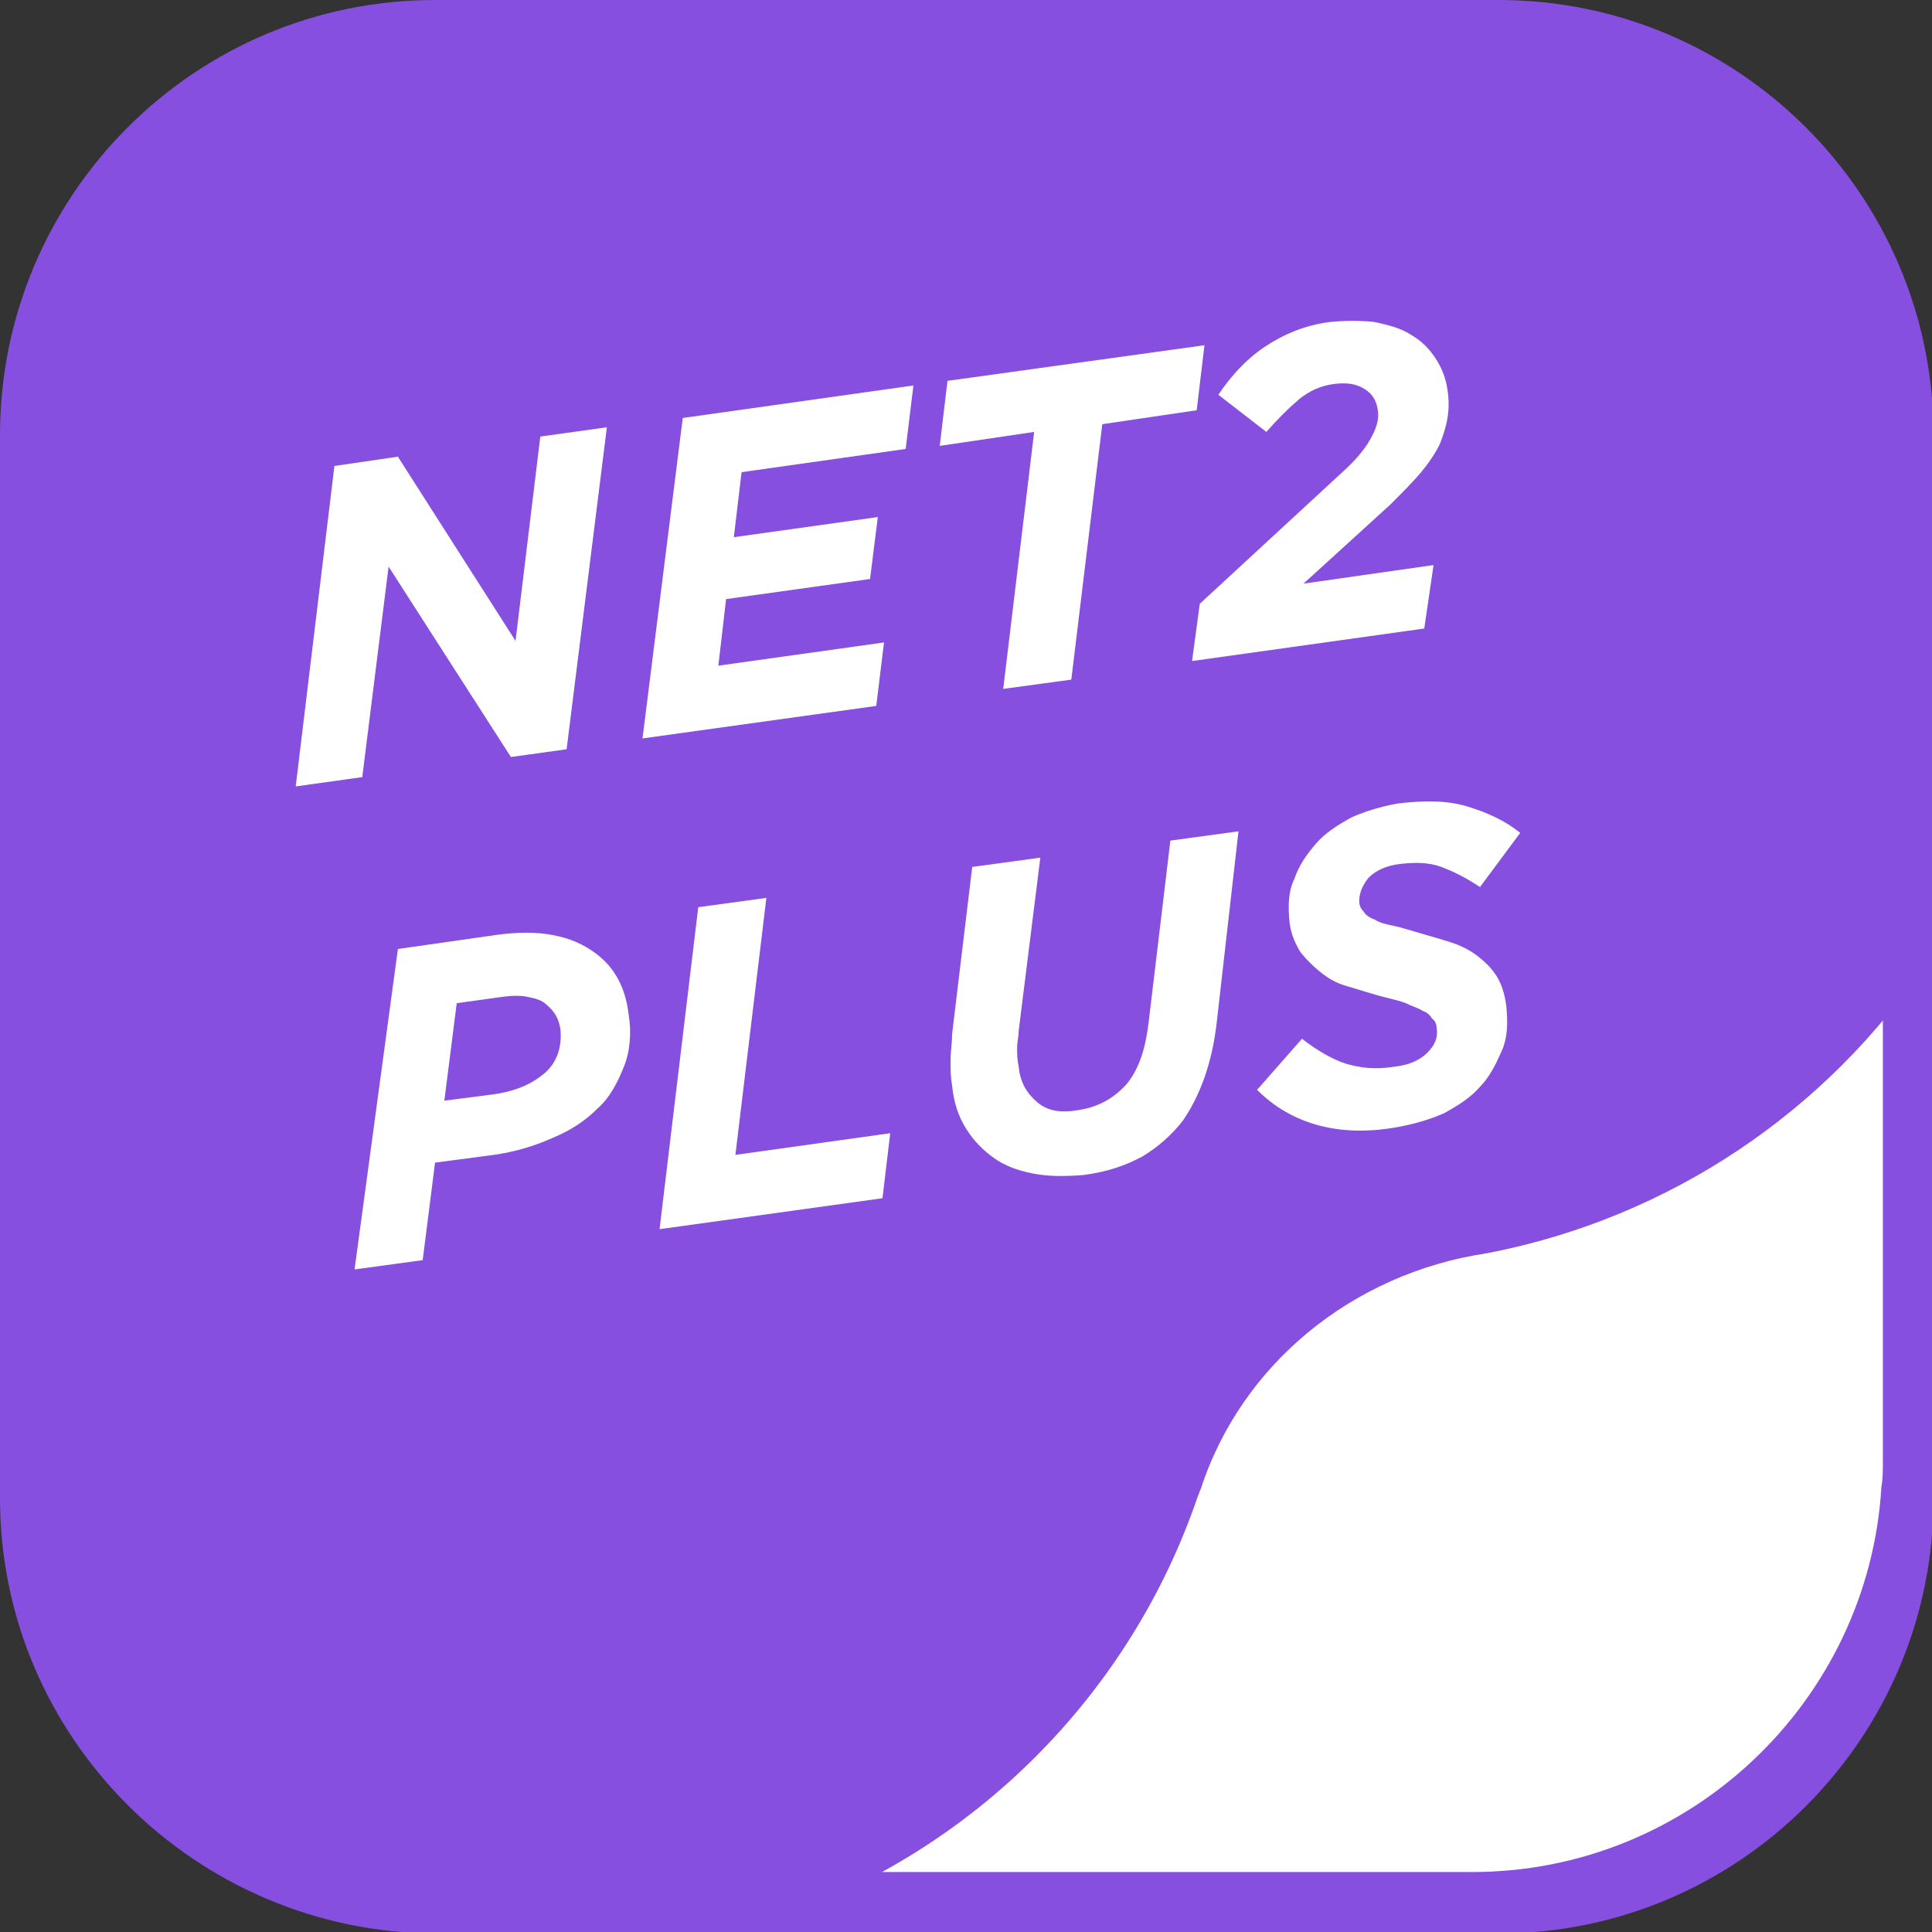 <svg width="104" height="104" viewBox="0 0 104 104" fill="none" xmlns="http://www.w3.org/2000/svg">
<rect x="0" y="0" width="104" height="104" fill="#333333" stroke="none"/>
<g clip-path="url(#clip0)">
<path d="M23.417 0H80.667C93.583 0 104.083 10.5 104.083 23.417V80.667C104.083 93.583 93.583 104.083 80.667 104.083H23.417C10.5 104 0 93.5 0 80.667V23.417C0 10.5 10.5 0 23.417 0Z" fill="#864FDF"/>
<path d="M102.667 51V78.667C102.667 79.167 102.667 79.667 102.583 80.167C101.833 92.333 91.667 102.083 79.25 102.083H41.25C51.583 98.583 59.75 90.417 63.25 80.083C63.333 79.917 63.333 79.833 63.417 79.667C65.75 72.583 72.083 67.333 79.833 66.167C89.333 64.333 97.5 58.75 102.667 51Z" fill="white" stroke="#864FDF" stroke-width="2.623"/>
<path d="M18.001 25.083L21.418 24.583L27.751 34.5L29.085 23.5L32.668 23L30.501 40.333L27.501 40.75L20.918 30.5L19.501 41.833L15.918 42.333L18.001 25.083Z" fill="white"/>
<path d="M36.753 22.5L49.169 20.75L48.753 24.167L39.919 25.417L39.503 28.917L47.253 27.833L46.836 31.167L39.086 32.25L38.669 35.833L47.586 34.583L47.169 38L34.586 39.75L36.753 22.5Z" fill="white"/>
<path d="M55.669 23.251L50.586 24.001L51.003 20.501L64.836 18.584L64.419 22.084L59.336 22.834L57.669 36.584L54.003 37.084L55.669 23.251Z" fill="white"/>
<path d="M64.585 32.501L72.168 25.501C72.918 24.834 73.418 24.251 73.751 23.667C74.085 23.084 74.251 22.584 74.168 22.084C74.085 21.501 73.835 21.167 73.418 20.917C73.001 20.667 72.501 20.584 71.835 20.667C71.085 20.751 70.418 21.084 69.918 21.501C69.335 22.001 68.751 22.584 68.168 23.251L65.585 21.251C66.251 20.251 67.085 19.334 68.085 18.667C69.085 18.001 70.251 17.501 71.585 17.334C72.418 17.251 73.251 17.251 74.001 17.334C74.751 17.501 75.418 17.667 75.918 18.001C76.501 18.334 76.918 18.751 77.251 19.251C77.585 19.751 77.835 20.334 77.918 21.001C78.001 21.501 78.001 22.001 77.918 22.501C77.835 23.001 77.668 23.501 77.501 23.917C77.251 24.417 76.918 24.917 76.501 25.417C76.085 25.917 75.501 26.501 74.835 27.167L70.168 31.417L77.168 30.417L76.668 33.834L64.168 35.584L64.585 32.501Z" fill="white"/>
<path d="M21.419 51.084L26.669 50.334C27.836 50.167 28.919 50.167 29.753 50.334C30.669 50.501 31.419 50.834 32.086 51.334C33.086 52.084 33.669 53.167 33.836 54.584C34.003 55.584 33.919 56.584 33.586 57.417C33.253 58.251 32.836 59.084 32.169 59.667C31.503 60.334 30.753 60.834 29.753 61.251C28.836 61.667 27.753 62.001 26.586 62.167L23.419 62.584L22.753 67.834L19.086 68.334L21.419 51.084ZM26.503 58.917C27.753 58.751 28.669 58.334 29.336 57.751C30.003 57.167 30.253 56.334 30.169 55.417C30.086 54.834 29.836 54.417 29.419 54.084C29.169 53.834 28.836 53.751 28.419 53.667C28.086 53.584 27.586 53.584 27.003 53.667L24.586 54.001L23.919 59.251L26.503 58.917Z" fill="white"/>
<path d="M37.587 48.834L41.254 48.334L39.587 62.167L47.921 61.001L47.504 64.501L35.504 66.167L37.587 48.834Z" fill="white"/>
<path d="M55.585 63.167C54.751 63 54.085 62.75 53.501 62.333C52.918 61.917 52.418 61.417 52.001 60.75C51.585 60.083 51.335 59.333 51.251 58.417C51.168 58 51.168 57.583 51.168 57.083C51.168 56.583 51.251 56.167 51.251 55.667L52.335 46.667L56.001 46.167L54.835 55.5C54.835 55.833 54.751 56.083 54.751 56.417C54.751 56.75 54.751 57 54.835 57.417C54.918 58.25 55.251 58.833 55.835 59.333C56.418 59.833 57.168 59.917 58.085 59.75C59.168 59.583 60.001 59.083 60.668 58.333C61.335 57.5 61.668 56.417 61.835 55L63.001 45.25L66.668 44.75L65.501 55C65.251 57.25 64.585 59 63.668 60.333C63.085 61.083 62.335 61.75 61.501 62.25C60.585 62.75 59.585 63.083 58.335 63.25C57.335 63.333 56.418 63.333 55.585 63.167Z" fill="white"/>
<path d="M67.668 58.667L70.085 55.917C70.835 56.5 71.668 57 72.418 57.25C73.251 57.5 74.085 57.583 75.085 57.417C75.835 57.333 76.418 57.083 76.835 56.667C77.251 56.25 77.418 55.833 77.335 55.333C77.335 55.167 77.251 54.917 77.085 54.833C77.001 54.667 76.835 54.5 76.585 54.417C76.335 54.25 76.001 54.167 75.668 54C75.251 53.833 74.751 53.75 74.168 53.583C73.585 53.417 73.085 53.25 72.501 53.083C71.918 52.917 71.501 52.667 71.085 52.333C70.668 52 70.335 51.667 70.001 51.25C69.751 50.833 69.501 50.333 69.418 49.667C69.335 48.833 69.335 48 69.668 47.333C69.918 46.583 70.335 46 70.835 45.417C71.335 44.833 72.001 44.417 72.751 44C73.501 43.667 74.335 43.417 75.251 43.25C76.668 43.083 77.918 43.083 79.001 43.417C80.085 43.75 81.001 44.167 81.835 44.833L79.668 47.75C78.918 47.25 78.251 46.917 77.585 46.667C76.918 46.417 76.168 46.417 75.418 46.5C74.668 46.583 74.085 46.833 73.668 47.25C73.335 47.667 73.168 48.083 73.168 48.5C73.168 48.75 73.251 48.917 73.418 49.083C73.501 49.25 73.751 49.417 74.001 49.5C74.251 49.667 74.585 49.75 75.001 49.833C75.418 49.917 75.918 50.083 76.501 50.25C77.085 50.417 77.668 50.583 78.168 50.75C78.668 50.917 79.168 51.167 79.585 51.5C80.001 51.833 80.335 52.167 80.585 52.583C80.835 53 81.001 53.5 81.085 54.167C81.168 55 81.168 55.833 80.835 56.583C80.501 57.333 80.168 58 79.668 58.5C79.168 59.083 78.501 59.5 77.751 59.917C77.001 60.25 76.168 60.5 75.251 60.667C72.085 61.25 69.501 60.5 67.668 58.667Z" fill="white"/>
</g>
<defs>
<clipPath id="clip0">
<rect width="104" height="104" fill="white"/>
</clipPath>
</defs>
</svg>
